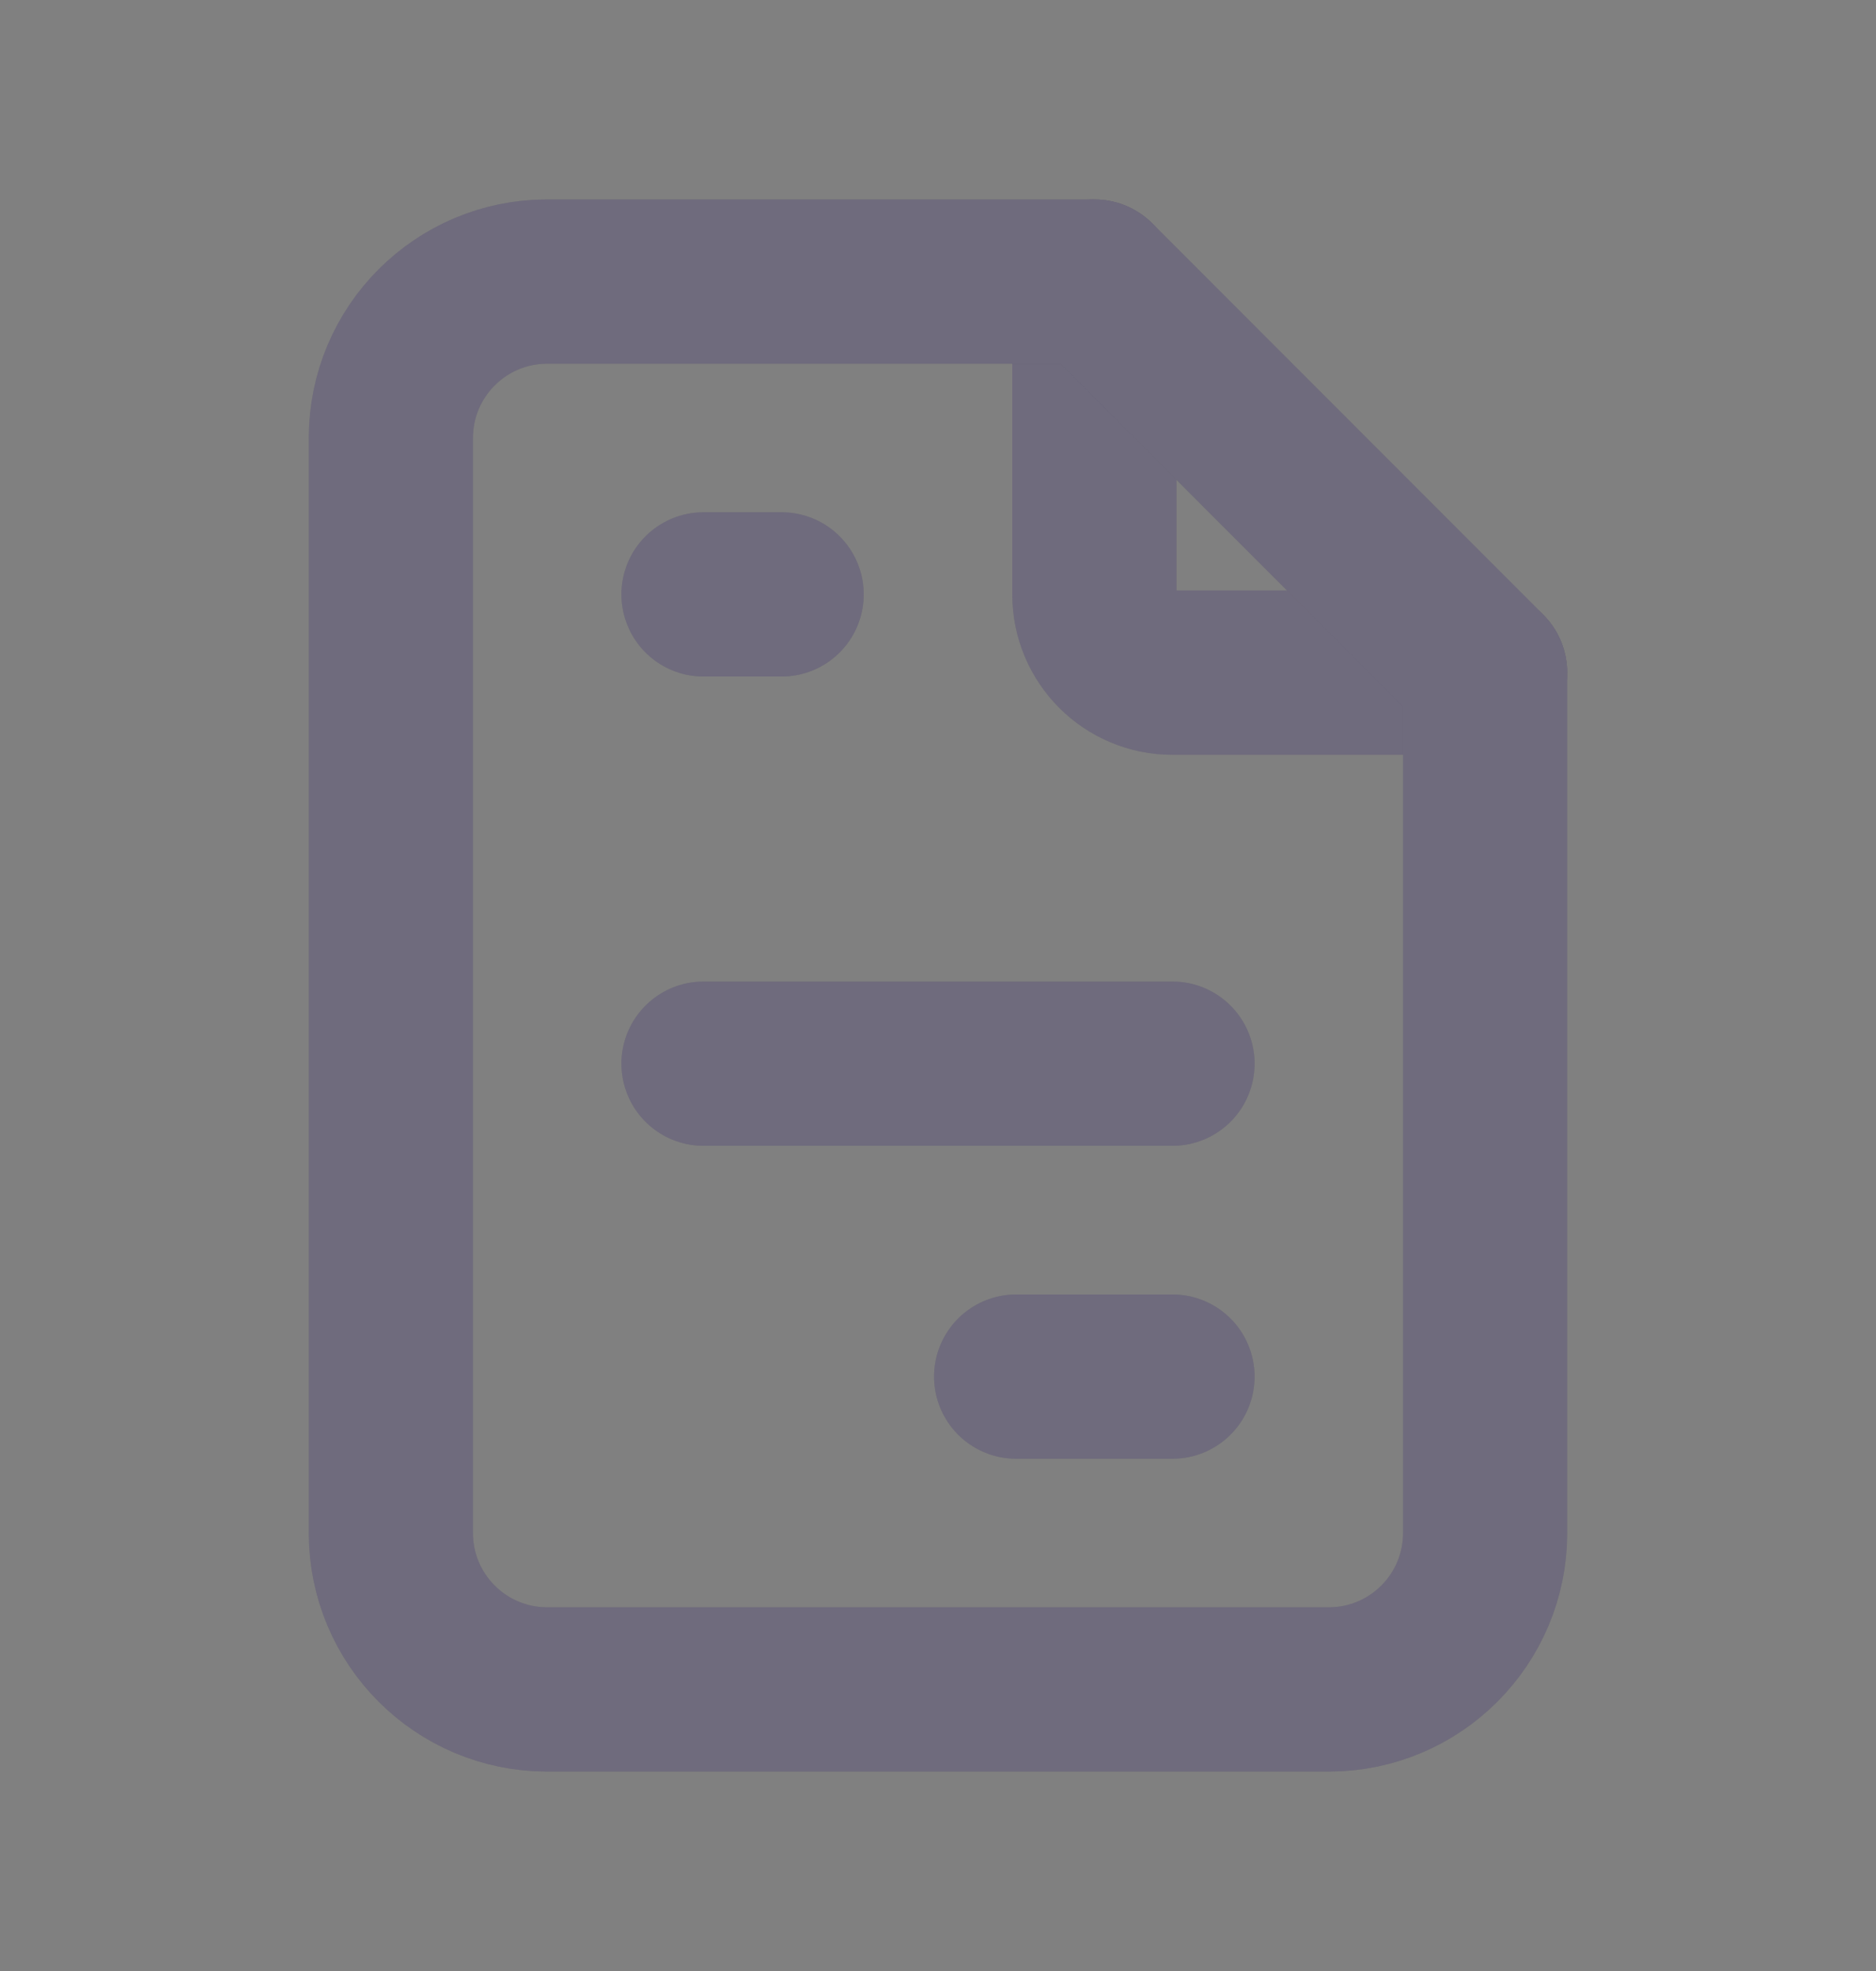 <svg width="20" height="21" viewBox="0 0 20 21" fill="none" xmlns="http://www.w3.org/2000/svg">
    <rect x="0" y="0" width="20" height="21" fill="#808080" stroke="none"/>
    <path d="M11.667 3V6.333C11.667 6.794 12.04 7.167 12.5 7.167H15.833" stroke="#4B465C" stroke-width="1.75" stroke-linecap="round" stroke-linejoin="round"/>
    <path d="M11.667 3V6.333C11.667 6.794 12.04 7.167 12.5 7.167H15.833" stroke="white" stroke-opacity="0.2" stroke-width="1.75" stroke-linecap="round" stroke-linejoin="round"/>
    <path fill-rule="evenodd" clip-rule="evenodd" d="M14.167 18H5.833C4.913 18 4.167 17.254 4.167 16.333V4.667C4.167 3.746 4.913 3 5.833 3H11.667L15.833 7.167V16.333C15.833 17.254 15.087 18 14.167 18Z" stroke="#4B465C" stroke-width="1.75" stroke-linecap="round" stroke-linejoin="round"/>
    <path fill-rule="evenodd" clip-rule="evenodd" d="M14.167 18H5.833C4.913 18 4.167 17.254 4.167 16.333V4.667C4.167 3.746 4.913 3 5.833 3H11.667L15.833 7.167V16.333C15.833 17.254 15.087 18 14.167 18Z" stroke="white" stroke-opacity="0.2" stroke-width="1.75" stroke-linecap="round" stroke-linejoin="round"/>
    <path d="M7.5 6.333H8.333" stroke="#4B465C" stroke-width="1.75" stroke-linecap="round" stroke-linejoin="round"/>
    <path d="M7.5 6.333H8.333" stroke="white" stroke-opacity="0.2" stroke-width="1.75" stroke-linecap="round" stroke-linejoin="round"/>
    <path d="M7.5 11.333H12.5" stroke="#4B465C" stroke-width="1.75" stroke-linecap="round" stroke-linejoin="round"/>
    <path d="M7.5 11.333H12.5" stroke="white" stroke-opacity="0.2" stroke-width="1.75" stroke-linecap="round" stroke-linejoin="round"/>
    <path d="M10.833 14.667H12.5" stroke="#4B465C" stroke-width="1.75" stroke-linecap="round" stroke-linejoin="round"/>
    <path d="M10.833 14.667H12.5" stroke="white" stroke-opacity="0.2" stroke-width="1.75" stroke-linecap="round" stroke-linejoin="round"/>
</svg>
